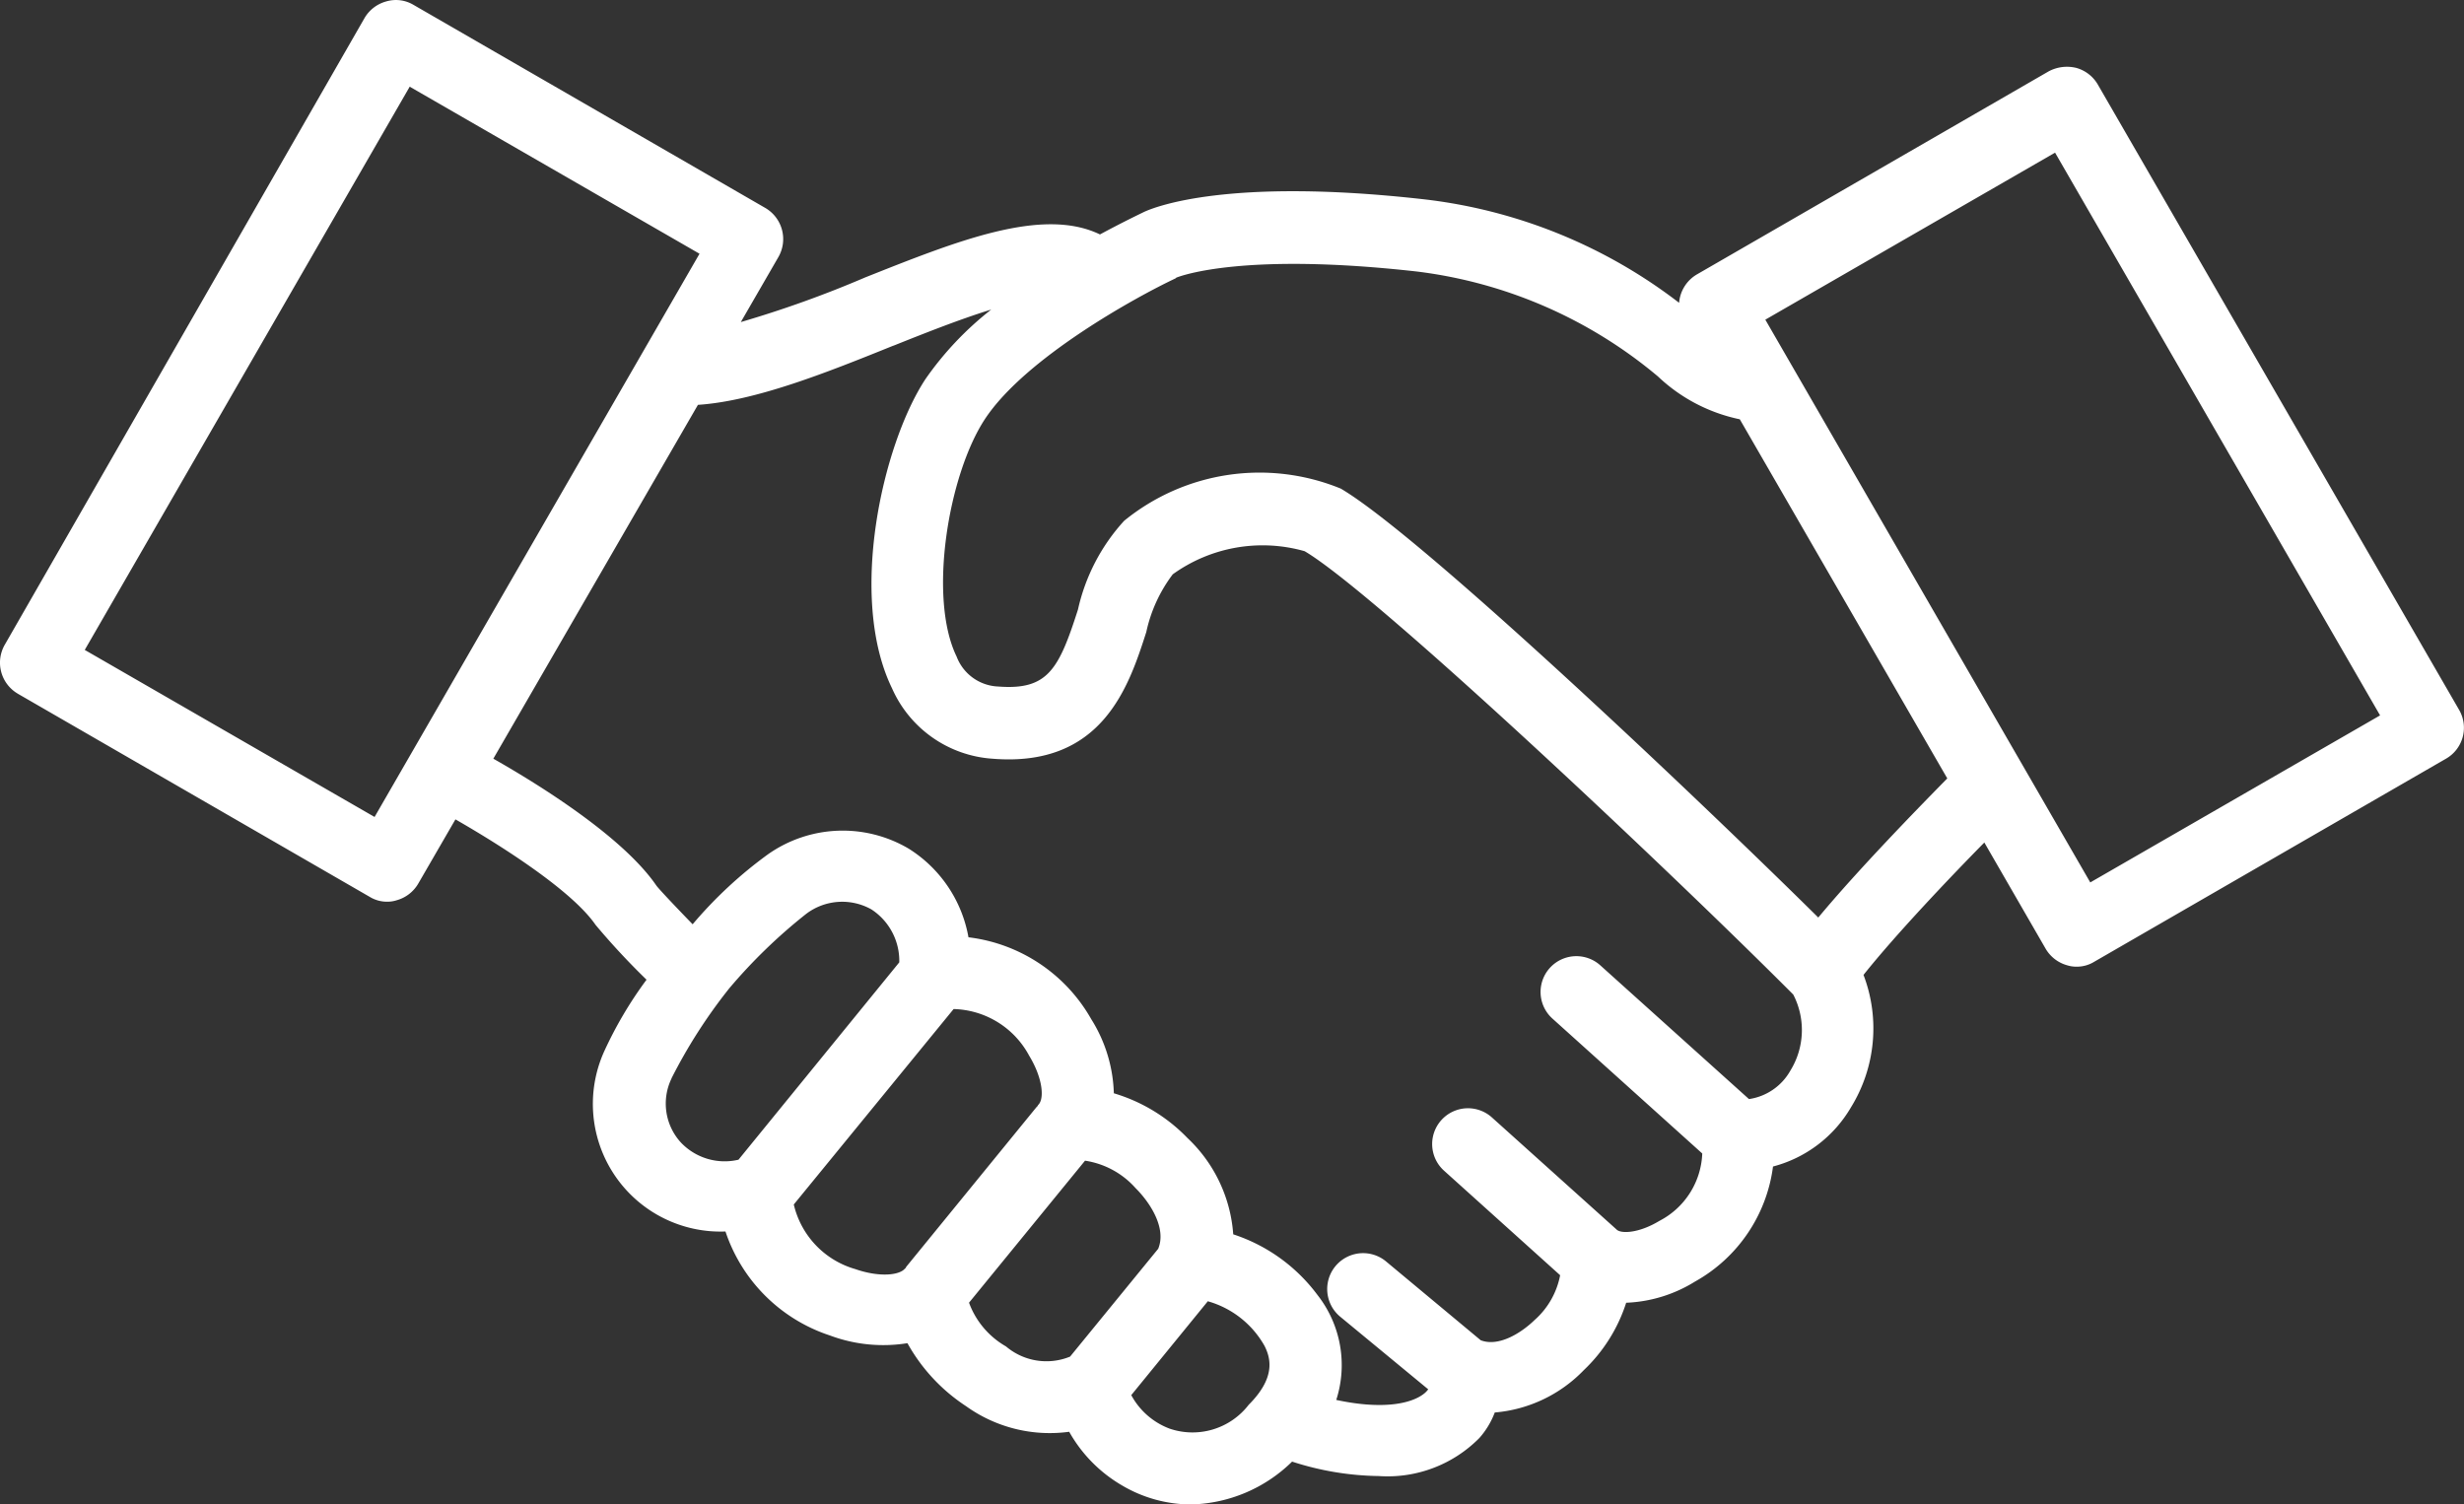 <svg xmlns="http://www.w3.org/2000/svg" width="93.055" height="56.815" viewBox="0 0 93.055 56.815"><rect x="0" y="0" width="93.055" height="56.815" fill="#333333" stroke="none"/><g><path fill="#fff" d="M15.462,102.766l10.945,6.309L14.135,130.346,3.19,124.037l12.272-21.271Zm18.271,9.781c1.182-.473,2.509-1,3.691-1.364a12.1,12.1,0,0,0-2.491,2.636c-1.618,2.473-2.927,8.236-1.254,11.672a4.475,4.475,0,0,0,3.782,2.654c4.163.345,5.163-2.745,5.818-4.781a5.554,5.554,0,0,1,1-2.182,5.806,5.806,0,0,1,4.981-.873c2.709,1.6,14.035,12.308,18.453,16.744a2.918,2.918,0,0,1-.109,2.872A2.146,2.146,0,0,1,66.04,141l-5.618-5.054a1.352,1.352,0,1,0-1.8,2.018l5.654,5.091a2.994,2.994,0,0,1-1.618,2.545c-.782.473-1.454.491-1.618.327l-.018-.018L61,145.89l-4.672-4.2a1.352,1.352,0,1,0-1.8,2.018l4.381,3.945a3.012,3.012,0,0,1-.964,1.691c-.545.527-1.382,1.018-2.036.764l-3.582-2.982a1.356,1.356,0,0,0-1.727,2.091l3.327,2.745a.843.843,0,0,1-.182.182c-.509.382-1.6.582-3.291.218a4.288,4.288,0,0,0-.709-3.963,6.466,6.466,0,0,0-3.182-2.291,5.532,5.532,0,0,0-1.727-3.636,6.4,6.4,0,0,0-2.782-1.691,5.542,5.542,0,0,0-.854-2.8,6.178,6.178,0,0,0-4.636-3.091,4.972,4.972,0,0,0-2.254-3.345,4.9,4.9,0,0,0-5.327.218,16.164,16.164,0,0,0-2.836,2.636c-.636-.655-1.254-1.309-1.364-1.454-1.254-1.836-4.4-3.8-6.163-4.8l7.727-13.363c2.163-.145,4.818-1.2,7.381-2.236ZM44.387,110c.018-.018.018,0,.018-.018.218-.091,2.618-.964,9.09-.236a17.46,17.46,0,0,1,9.108,3.963,6.372,6.372,0,0,0,3.091,1.618l7.836,13.563c-1.073,1.091-3.345,3.418-4.872,5.254-4.727-4.672-15.053-14.453-18.035-16.2a8.093,8.093,0,0,0-8.181,1.218A7.327,7.327,0,0,0,40.7,122.51c-.727,2.273-1.145,3.054-3.018,2.909a1.753,1.753,0,0,1-1.564-1.127c-1.091-2.236-.309-6.89,1.073-8.981,1.527-2.309,5.727-4.618,7.2-5.309ZM77.6,105.257,89.875,126.51,78.93,132.818,66.658,111.565,77.6,105.257Zm-33.47,48.178a2.74,2.74,0,0,1-1.418-1.254l2.891-3.545a3.573,3.573,0,0,1,2.145,1.691c.236.473.418,1.2-.6,2.218a2.679,2.679,0,0,1-3.018.891Zm-6.145-3.091a3.151,3.151,0,0,1-1.4-1.654l4.381-5.363a3.188,3.188,0,0,1,1.909,1.036c.6.6,1.164,1.545.854,2.291l-3.327,4.072a2.36,2.36,0,0,1-2.418-.382Zm-5.709-2.927a3.326,3.326,0,0,1-2.309-2.436l6.036-7.381a3.33,3.33,0,0,1,2.854,1.763c.509.836.582,1.618.345,1.854-.018.018-.018.036-.036.055l-.036.036-4.909,6.018a.056.056,0,0,0-.018.036c-.018.018-.018.036-.036.036-.2.255-.964.345-1.891.018Zm-6.927-7.2a19.765,19.765,0,0,1,2.182-3.4A20.172,20.172,0,0,1,30.443,134a2.252,2.252,0,0,1,2.454-.164,2.319,2.319,0,0,1,1.054,2l-6.072,7.454a2.278,2.278,0,0,1-2.163-.636,2.176,2.176,0,0,1-.364-2.436ZM.663,125.692l13.29,7.672a1.248,1.248,0,0,0,.673.182,1.142,1.142,0,0,0,.345-.055,1.364,1.364,0,0,0,.818-.636l1.4-2.418c1.745,1,4.4,2.691,5.29,3.982a27.379,27.379,0,0,0,1.927,2.073,15.063,15.063,0,0,0-1.6,2.709,4.821,4.821,0,0,0,4.581,6.8,6.194,6.194,0,0,0,3.945,3.927,5.751,5.751,0,0,0,2.927.291,6.784,6.784,0,0,0,2.218,2.382,5.424,5.424,0,0,0,3.891.964,5.393,5.393,0,0,0,1.982,2.018,5.136,5.136,0,0,0,2.618.727,5.636,5.636,0,0,0,3.818-1.618,11.011,11.011,0,0,0,3.272.545,4.872,4.872,0,0,0,3.8-1.436,3.1,3.1,0,0,0,.582-.964,5.285,5.285,0,0,0,3.363-1.6,6.062,6.062,0,0,0,1.6-2.545,5.314,5.314,0,0,0,2.6-.8,5.83,5.83,0,0,0,2.945-4.345,4.827,4.827,0,0,0,2.945-2.236,5.67,5.67,0,0,0,.473-5c1.2-1.509,3.272-3.691,4.563-5l2.309,4a1.364,1.364,0,0,0,.818.636A1.142,1.142,0,0,0,78.4,136a1.248,1.248,0,0,0,.673-.182l13.29-7.672a1.346,1.346,0,0,0,.491-1.854l-13.635-23.6a1.364,1.364,0,0,0-.818-.636,1.473,1.473,0,0,0-1.036.127l-13.29,7.672a1.367,1.367,0,0,0-.673,1.073,19.442,19.442,0,0,0-9.636-3.909c-7.4-.836-10.163.291-10.563.473-.109.055-.764.364-1.673.854-2.182-1.054-5.418.255-8.854,1.618a41.417,41.417,0,0,1-4.709,1.691l1.418-2.454a1.361,1.361,0,0,0-.491-1.854l-13.29-7.672a1.294,1.294,0,0,0-1.036-.127,1.364,1.364,0,0,0-.818.636L.172,123.837a1.357,1.357,0,0,0,.491,1.854Z" transform="translate(0.011 -99.492) translate(0)"/></g></svg>